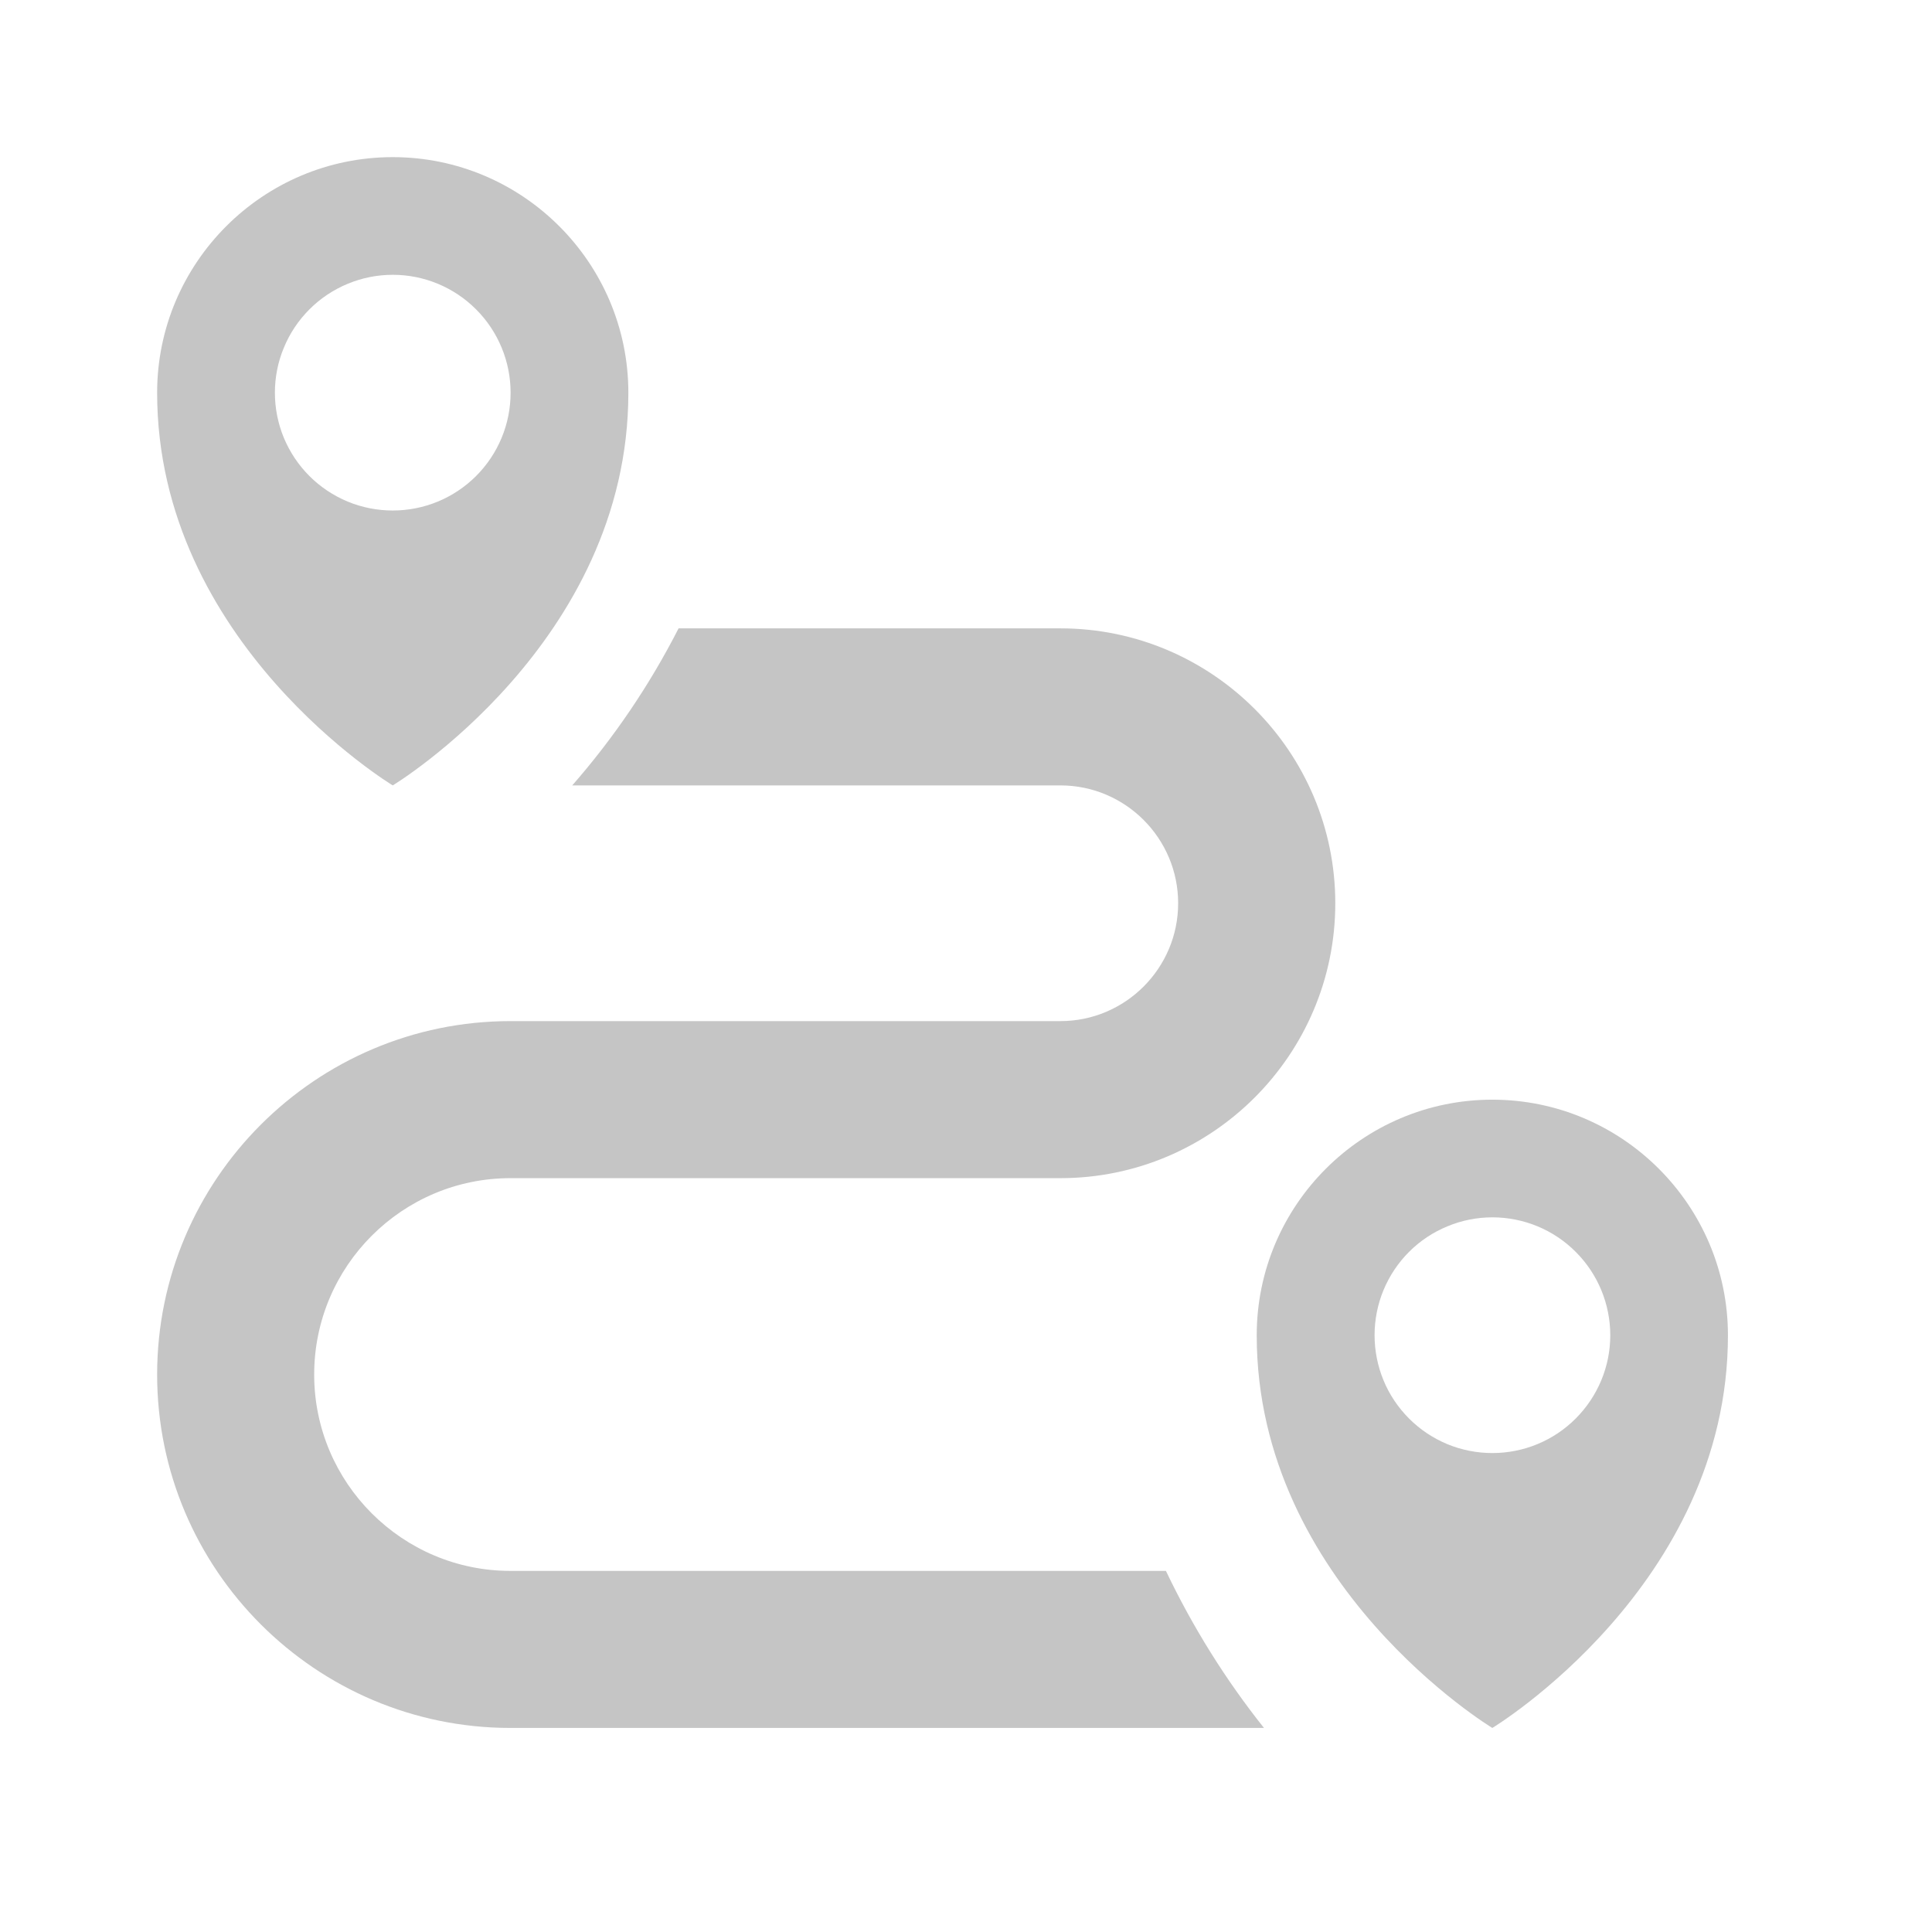 <svg width="21" height="21" viewBox="0 0 21 21" fill="none" xmlns="http://www.w3.org/2000/svg">
<path d="M12.673 17.075H5.549C4.372 17.075 3.415 16.118 3.415 14.941C3.415 13.763 4.372 12.806 5.549 12.806H11.526C13.173 12.806 14.514 11.466 14.514 9.818C14.514 8.17 13.173 6.83 11.526 6.83H7.376C7.062 7.445 6.674 8.018 6.22 8.537H11.526C12.232 8.537 12.806 9.112 12.806 9.818C12.806 10.524 12.232 11.099 11.526 11.099H5.549C3.431 11.099 1.708 12.822 1.708 14.941C1.708 17.059 3.431 18.782 5.549 18.782H13.739C13.32 18.256 12.963 17.683 12.673 17.075ZM4.269 1.708C2.857 1.708 1.708 2.857 1.708 4.269C1.708 6.991 4.269 8.537 4.269 8.537C4.269 8.537 6.83 6.99 6.83 4.269C6.83 2.857 5.681 1.708 4.269 1.708ZM4.269 5.549C4.101 5.549 3.934 5.516 3.779 5.452C3.623 5.387 3.482 5.293 3.363 5.174C3.244 5.055 3.15 4.914 3.085 4.758C3.021 4.603 2.988 4.436 2.988 4.268C2.988 4.1 3.021 3.933 3.086 3.778C3.15 3.622 3.245 3.481 3.364 3.362C3.483 3.243 3.624 3.149 3.779 3.085C3.935 3.02 4.101 2.987 4.27 2.987C4.609 2.987 4.935 3.122 5.175 3.363C5.415 3.603 5.55 3.929 5.55 4.269C5.55 4.609 5.415 4.934 5.175 5.174C4.934 5.415 4.609 5.549 4.269 5.549Z" fill="#C5C5C5"/>
<path d="M16.221 11.953C14.809 11.953 13.66 13.102 13.66 14.514C13.66 17.235 16.221 18.782 16.221 18.782C16.221 18.782 18.782 17.235 18.782 14.514C18.782 13.102 17.633 11.953 16.221 11.953ZM16.221 15.794C16.053 15.794 15.886 15.761 15.731 15.697C15.576 15.632 15.434 15.538 15.316 15.419C15.197 15.3 15.102 15.159 15.038 15.003C14.974 14.848 14.941 14.681 14.941 14.513C14.941 14.345 14.974 14.178 15.038 14.023C15.103 13.867 15.197 13.726 15.316 13.607C15.435 13.488 15.576 13.394 15.732 13.33C15.887 13.265 16.054 13.232 16.222 13.232C16.562 13.232 16.888 13.367 17.128 13.608C17.368 13.848 17.503 14.174 17.503 14.514C17.503 14.854 17.367 15.179 17.127 15.419C16.887 15.66 16.561 15.794 16.221 15.794Z" fill="#C5C5C5"/>
</svg>
